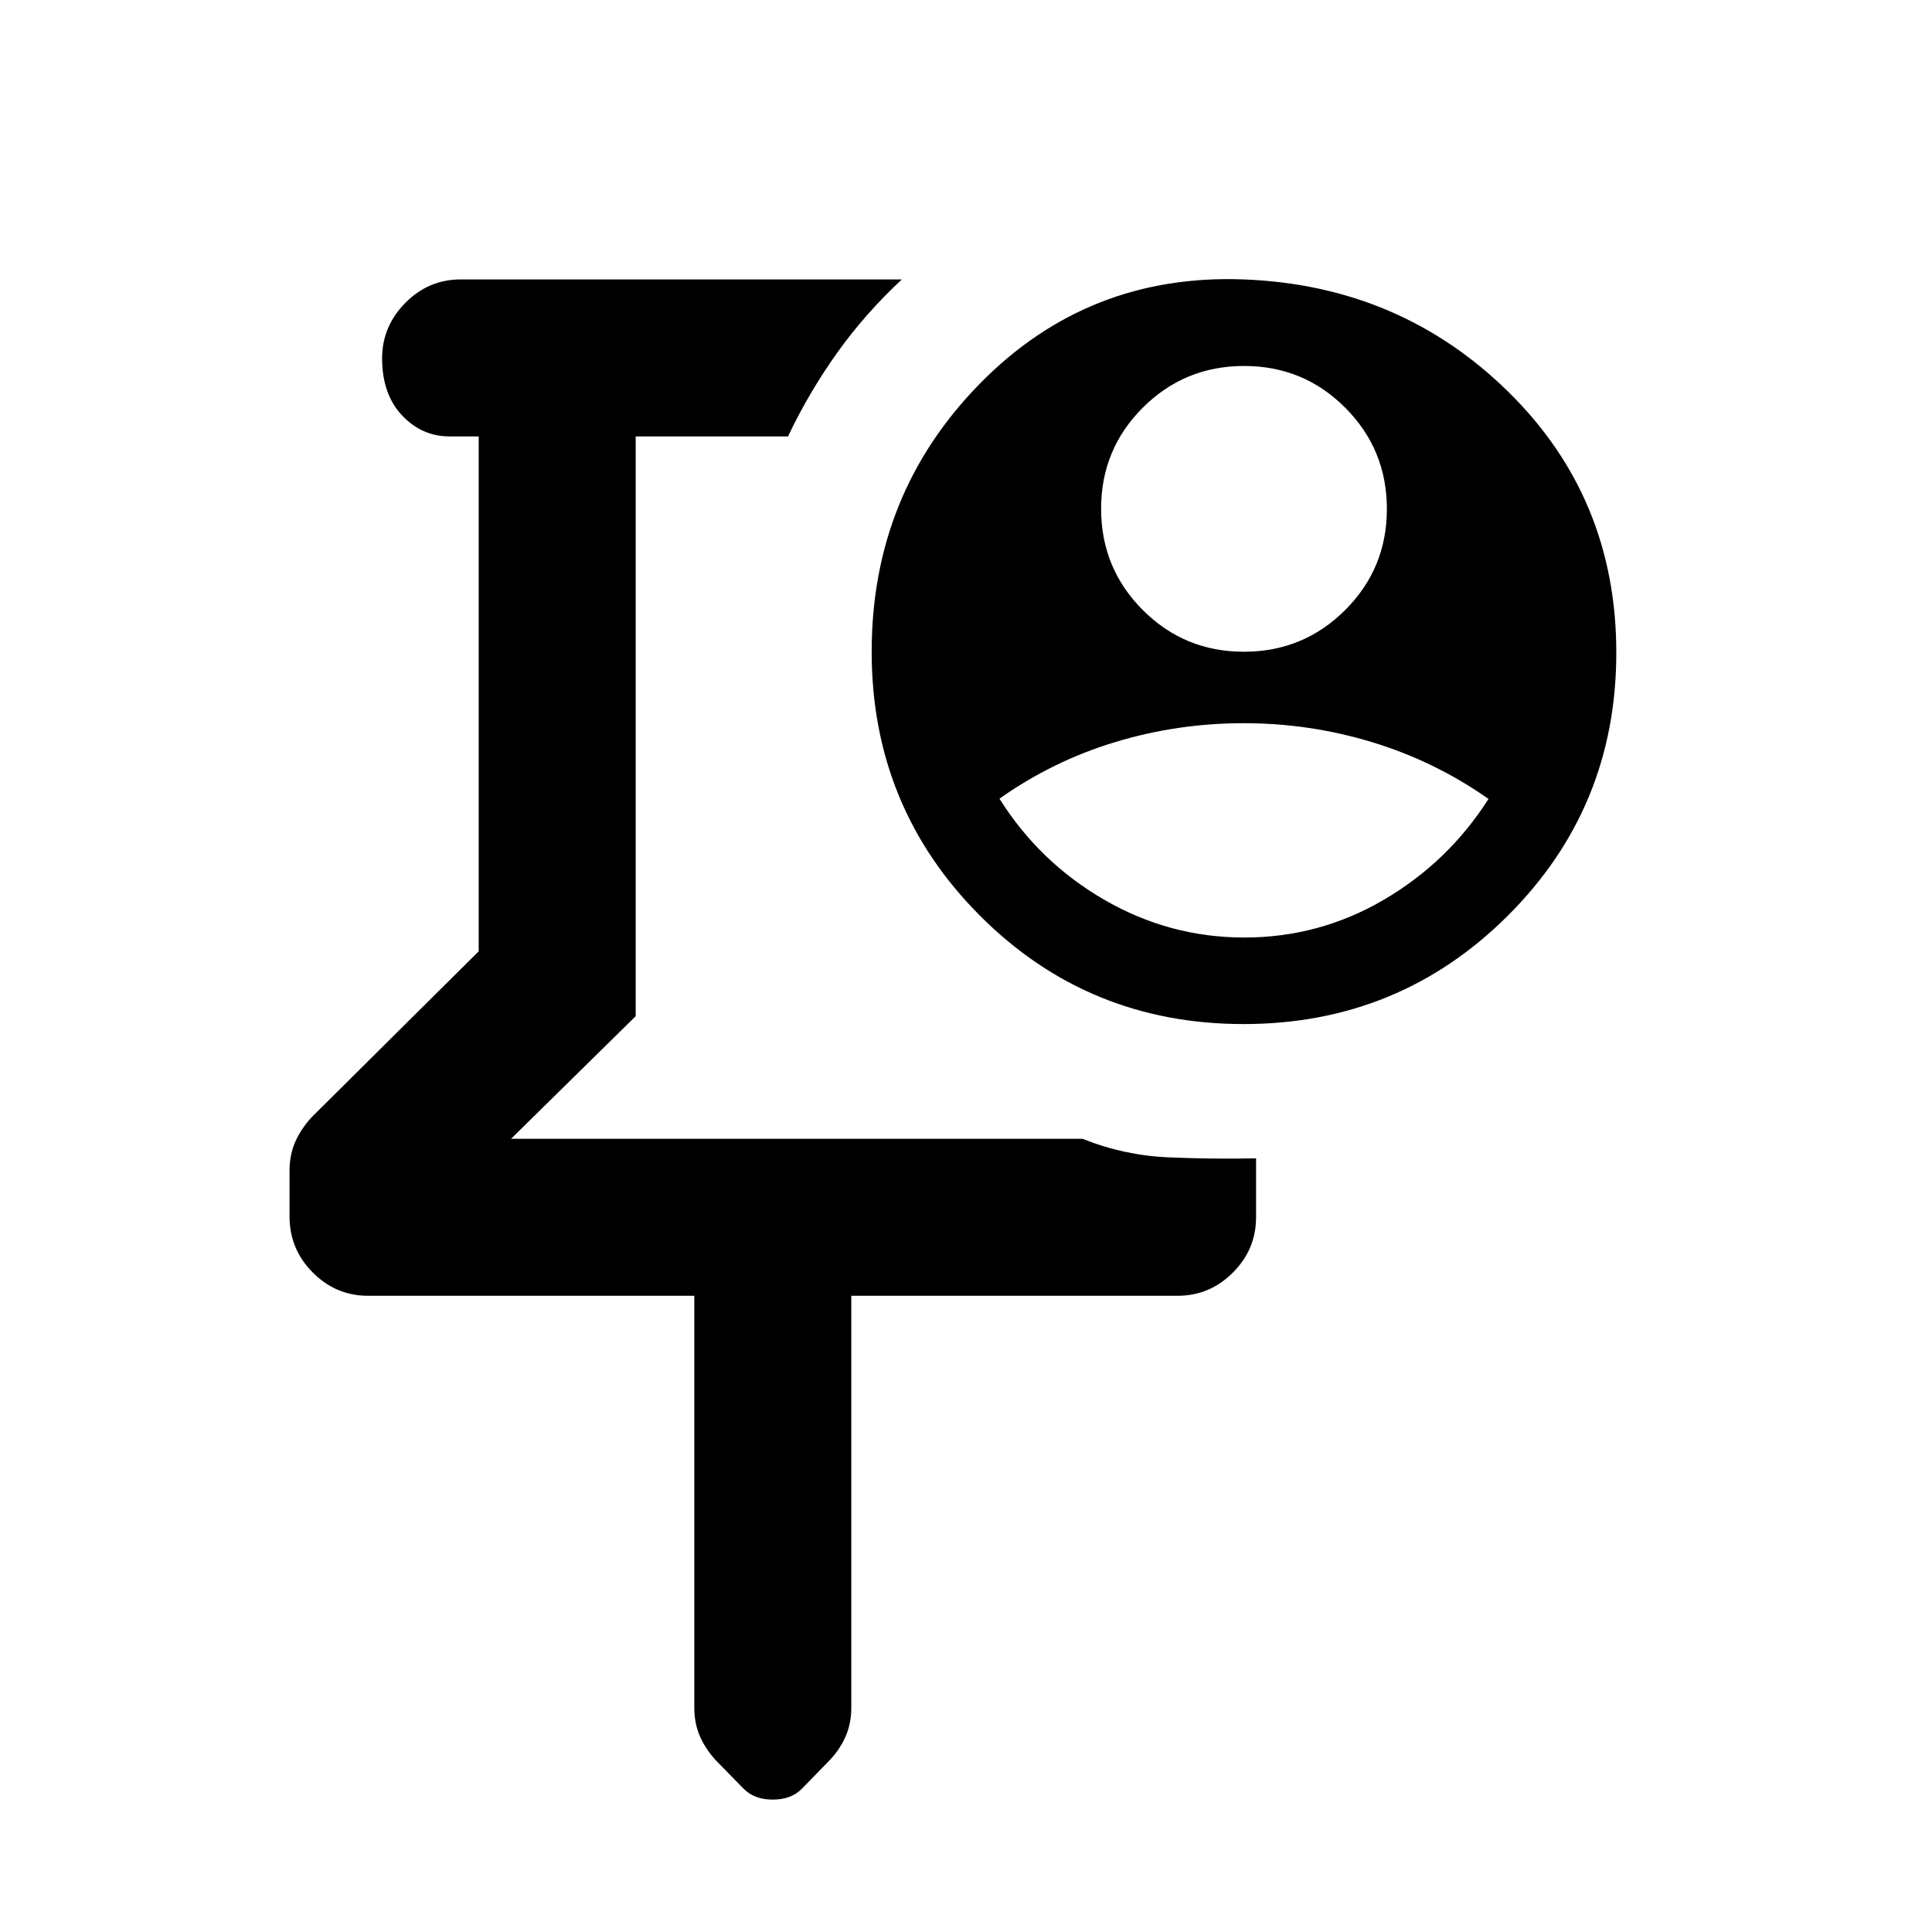 <svg xmlns="http://www.w3.org/2000/svg" height="20" viewBox="0 -960 960 960" width="20"><path d="M396.174-568.761ZM345-316.13H182.87q-15.953 0-27.477-11.579-11.524-11.579-11.524-27.837v-22.633q0-8.712 3.359-15.577t8.576-12.049l82.065-81.504v-255.843h-14.5q-13.8 0-23.65-10.507-9.85-10.507-9.85-28.283 0-15.863 11.524-27.537 11.524-11.673 27.477-11.673h219.26q-18.376 17.089-32.327 36.709-13.951 19.62-24.238 41.291H315.87v288.087l-61.935 60.934h283.978q20.639 8.253 42.548 9.203 21.909.949 43.67.493v29.305q0 15.952-11.524 27.476T585.13-316.13H423v204.737q0 8.16-3.109 14.867-3.108 6.708-8.403 11.95l-12.948 13.3q-5.344 5.493-14.54 5.493-9.196 0-14.528-5.448L356.55-84.42q-5.333-5.414-8.441-12.116Q345-103.24 345-111.393V-316.13Zm273.072-320.022q29.558 0 50.308-20.692 20.75-20.691 20.75-50.25 0-29.558-20.691-50.308t-50.25-20.75q-29.559 0-50.309 20.691-20.75 20.691-20.75 50.25t20.692 50.309q20.691 20.75 50.25 20.75Zm.255 142q37.232 0 69.268-18.75 32.035-18.75 52.035-50.109-26.5-18.641-57.617-28.141-31.118-9.5-64-9.5-32.883 0-63.869 9.379-30.986 9.38-57.514 28.121 19.754 31.528 52.109 50.264 32.356 18.736 69.588 18.736Zm-.423 43q-77.274 0-131.024-53.91t-53.75-131.09q0-78.425 53.75-133.213 53.75-54.787 131.25-51.787t131.25 55.75q53.75 52.75 53.75 129.73 0 76.981-53.976 130.75-53.976 53.77-131.25 53.77Z"/></svg>